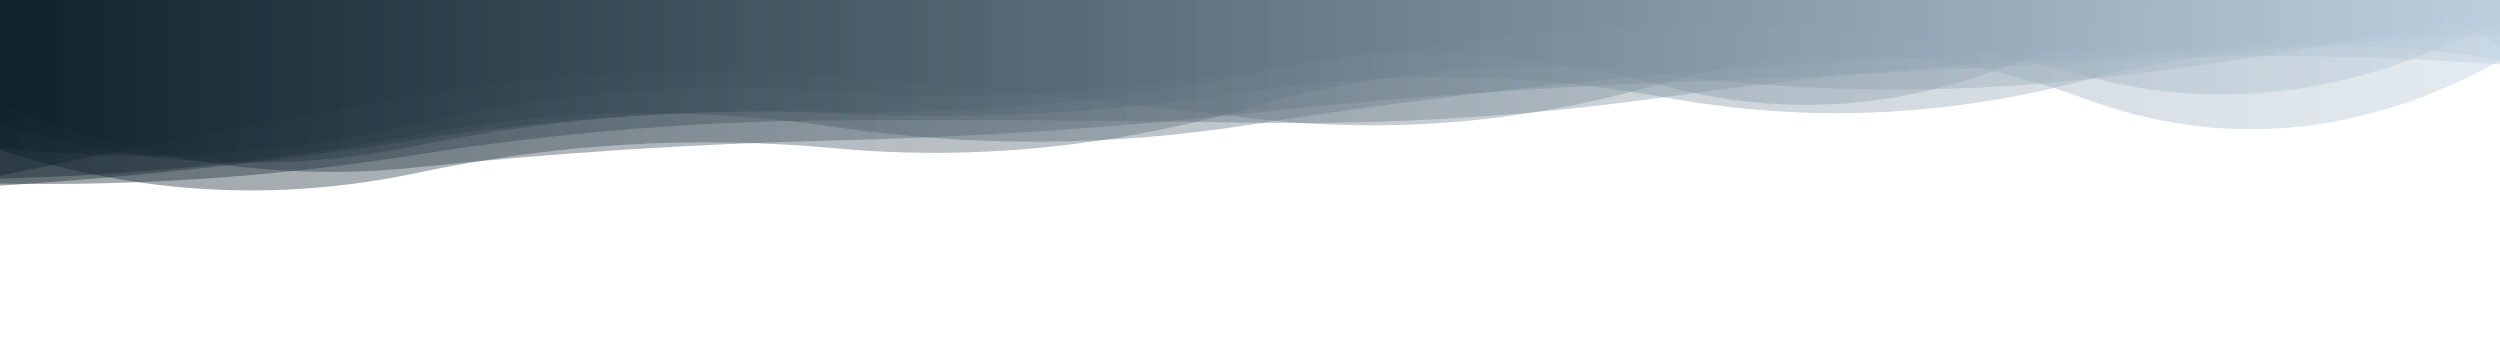 <?xml version="1.0" encoding="utf-8"?><svg xmlns="http://www.w3.org/2000/svg" xmlns:xlink="http://www.w3.org/1999/xlink" width="1920" height="267" preserveAspectRatio="xMidYMid" viewBox="0 0 1920 267" style="z-index:1;margin-right:-2px;display:block;background-repeat-y:initial;background-repeat-x:initial;background-color:rgba(225, 225, 225, 0);animation-play-state:paused" ><g transform="translate(960,133.5) scale(1,1) translate(-960,-133.5)" style="transform:matrix(1, 0, 0, 1, 0, 0);animation-play-state:paused" ><linearGradient id="lg-0.07329229790395009" x1="0" x2="1" y1="0" y2="0" style="animation-play-state:paused" ><stop stop-color="#0b1d27" offset="0" style="animation-play-state:paused" ></stop>

  
<stop stop-color="#bbcedd" offset="1" style="animation-play-state:paused" ></stop></linearGradient>
<path d="M 0 0 L 0 80.313 Q 160 145.324 320 128.53 T 640 107.906 T 960 86.855 T 1280 63.333 T 1600 47.444 T 1920 49.475 L 1920 0 Z" fill="url(#lg-0.07329229790395009)" opacity="0.4" style="opacity:0.4;animation-play-state:paused" ></path>
<path d="M 0 0 L 0 113.38 Q 160 132.042 320 95.182 T 640 70.29 T 960 53.085 T 1280 66.379 T 1600 24.006 T 1920 35.414 L 1920 0 Z" fill="url(#lg-0.07329229790395009)" opacity="0.4" style="opacity:0.4;animation-play-state:paused" ></path>
<path d="M 0 0 L 0 140.942 Q 160 144.119 320 118.775 T 640 92.48 T 960 94.228 T 1280 74.347 T 1600 44.219 T 1920 25.966 L 1920 0 Z" fill="url(#lg-0.07329229790395009)" opacity="0.4" style="opacity:0.4;animation-play-state:paused" ></path>
<path d="M 0 0 L 0 134.992 Q 160 101.14 320 73.68 T 640 58.815 T 960 90.676 T 1280 63.069 T 1600 75.426 T 1920 46.706 L 1920 0 Z" fill="url(#lg-0.07329229790395009)" opacity="0.4" style="opacity:0.4;animation-play-state:paused" ></path>
<path d="M 0 0 L 0 95.564 Q 160 144.399 320 111.961 T 640 87.193 T 960 70.398 T 1280 75.031 T 1600 61.957 T 1920 45.739 L 1920 0 Z" fill="url(#lg-0.07329229790395009)" opacity="0.4" style="opacity:0.4;animation-play-state:paused" ></path>
<path d="M 0 0 L 0 142.56 Q 160 132.279 320 107.328 T 640 85.63 T 960 57.194 T 1280 20.056 T 1600 58.074 T 1920 14.352 L 1920 0 Z" fill="url(#lg-0.07329229790395009)" opacity="0.4" style="opacity:0.4;animation-play-state:paused" ></path>
<path d="M 0 0 L 0 137.098 Q 160 133.519 320 103.621 T 640 97.371 T 960 95.782 T 1280 57.081 T 1600 39.151 T 1920 20.23 L 1920 0 Z" fill="url(#lg-0.07329229790395009)" opacity="0.4" style="opacity:0.4;animation-play-state:paused" ></path>
<path d="M 0 0 L 0 115.251 Q 160 166.64 320 132.821 T 640 113.788 T 960 82.67 T 1280 57.401 T 1600 61.201 T 1920 6.764 L 1920 0 Z" fill="url(#lg-0.07329229790395009)" opacity="0.4" style="opacity:0.4;animation-play-state:paused" ></path></g></svg>